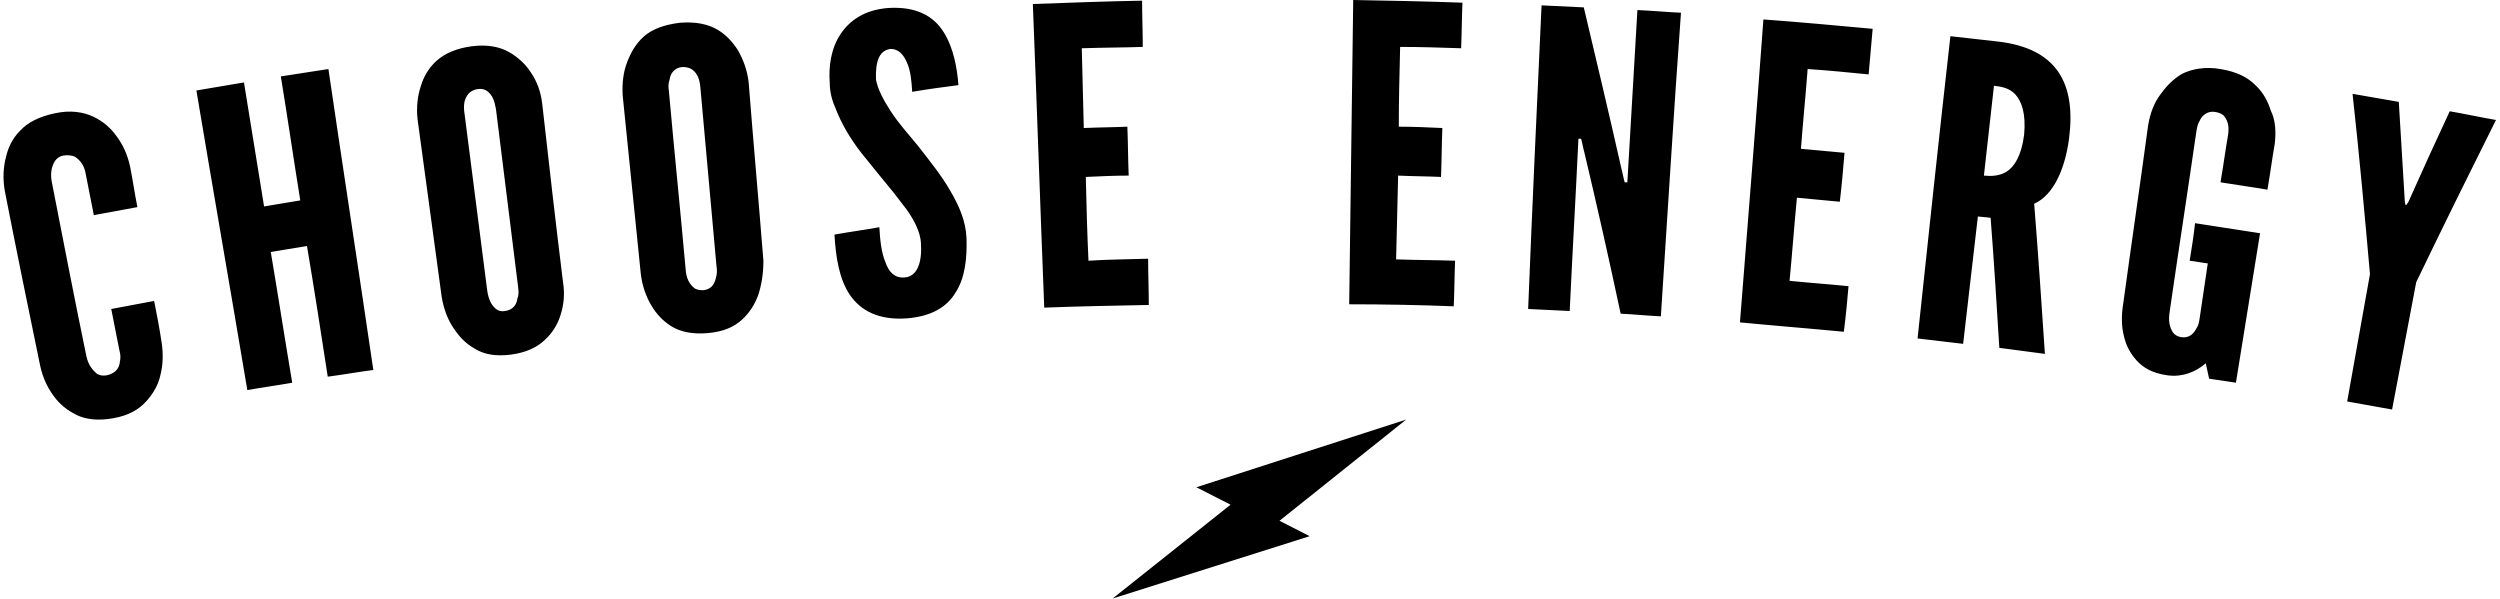 <?xml version="1.0" encoding="utf-8"?>
<!-- Generator: Adobe Illustrator 18.1.0, SVG Export Plug-In . SVG Version: 6.00 Build 0)  -->
<svg version="1.1" id="Layer_1" xmlns="http://www.w3.org/2000/svg" xmlns:xlink="http://www.w3.org/1999/xlink" x="0px" y="0px"
	 viewBox="0 0 373 89.3" enable-background="new 0 0 373 89.3" xml:space="preserve">
<polygon points="209.8,62.6 178.5,72.7 183.6,75.3 166,89.3 195.4,80 190.9,77.7 "/>
<g>
	<defs>
		<path id="SVGID_1_" d="M23.9,56.1c-0.3,1.3-1,2.6-2.1,3.8c-1.1,1.2-2.6,2.1-4.9,2.5c-2.2,0.4-4.1,0.2-5.5-0.5
			c-1.4-0.7-2.5-1.6-3.3-2.7c-1-1.3-1.7-2.8-2.1-4.6c-1.8-8.7-3.6-17.5-5.3-26.2c-0.3-1.8-0.2-3.5,0.2-5c0.3-1.3,0.9-2.7,2.1-3.9
			c1.1-1.2,2.8-2.1,5.2-2.6c2.3-0.5,4.2-0.2,5.7,0.5c1.5,0.7,2.6,1.7,3.4,2.8c1,1.3,1.7,2.8,2.1,4.6c0.4,2,0.7,4.1,1.1,6.1
			c-2.2,0.4-4.3,0.8-6.5,1.2c-0.4-2-0.8-4.1-1.2-6.1c-0.2-1.2-0.7-2-1.6-2.6c-0.4-0.2-1-0.3-1.7-0.2c-1.2,0.2-1.6,1.2-1.8,2.1
			c-0.1,0.5-0.1,1.1,0,1.7c1.7,8.7,3.4,17.5,5.2,26.2c0.3,1.3,0.9,2,1.6,2.6c0.4,0.2,0.8,0.3,1.4,0.2c1.4-0.3,1.9-1.1,2-2.1
			c0.1-0.5,0.1-1-0.1-1.7c-0.4-2-0.8-4.1-1.2-6.1c2.1-0.4,4.3-0.8,6.4-1.2c0.4,2,0.8,4.1,1.1,6.1C24.4,52.9,24.3,54.6,23.9,56.1
			L23.9,56.1z M48.9,56.2c-1-6.5-2-13-3.1-19.5c-1.8,0.3-3.6,0.6-5.4,0.9c1.1,6.5,2.1,13,3.2,19.5c-2.2,0.4-4.5,0.7-6.7,1.1
			c-2.5-14.9-5.1-29.8-7.6-44.7c2.4-0.4,4.7-0.8,7.1-1.2c1,6.2,2,12.3,3,18.5c1.8-0.3,3.6-0.6,5.4-0.9c-1-6.2-1.9-12.4-2.9-18.5
			c2.4-0.4,4.7-0.7,7.1-1.1c2.2,15,4.5,29.9,6.7,44.9C53.4,55.5,51.2,55.9,48.9,56.2L48.9,56.2z M83.6,47.1
			c-0.4,1.3-1.2,2.6-2.3,3.6c-1.1,1.1-2.8,1.9-5,2.2c-2.3,0.3-4.1,0-5.5-0.9c-1.4-0.8-2.3-1.8-3.1-3c-0.9-1.3-1.5-2.9-1.8-4.7
			c-1.2-8.8-2.4-17.7-3.6-26.5c-0.2-1.8,0-3.5,0.5-5c0.4-1.3,1.1-2.6,2.3-3.7c1.2-1.1,3-1.9,5.3-2.2c2.4-0.3,4.2,0.1,5.6,0.9
			c1.4,0.8,2.5,1.9,3.2,3c0.9,1.3,1.5,2.9,1.7,4.7c1,8.9,2,17.7,3.1,26.6C84.3,43.9,84.1,45.6,83.6,47.1L83.6,47.1z M77.3,42.8
			C76.2,34,75.1,25.2,74,16.3c-0.2-1.2-0.5-2.1-1.3-2.7c-0.4-0.3-0.9-0.4-1.5-0.3c-1.2,0.2-1.7,1.1-1.9,1.9c-0.1,0.5-0.1,1.1,0,1.7
			c1.1,8.8,2.3,17.7,3.4,26.5c0.2,1.3,0.6,2.1,1.3,2.7c0.4,0.3,0.8,0.4,1.4,0.3c1.2-0.2,1.7-1,1.8-1.9
			C77.4,44.1,77.4,43.5,77.3,42.8L77.3,42.8z M113.1,44.1c-0.5,1.3-1.2,2.5-2.4,3.6c-1.2,1.1-2.8,1.8-5.1,2c-2.3,0.2-4.1-0.2-5.4-1
			c-1.3-0.8-2.3-1.9-3-3.1c-0.8-1.3-1.4-3-1.6-4.8c-0.9-8.9-1.8-17.7-2.7-26.6c-0.1-1.8,0.1-3.5,0.7-5c0.5-1.3,1.2-2.6,2.4-3.7
			c1.2-1.1,3-1.8,5.4-2.1c2.4-0.2,4.2,0.2,5.6,1c1.4,0.8,2.4,2,3.1,3.1c0.8,1.4,1.4,3,1.6,4.8c0.7,8.9,1.5,17.8,2.2,26.6
			C113.9,40.9,113.6,42.6,113.1,44.1L113.1,44.1z M106.9,39.7c-0.8-8.9-1.6-17.7-2.4-26.6c-0.1-1.2-0.4-2.1-1.2-2.7
			c-0.4-0.3-0.9-0.4-1.5-0.4c-1.2,0.1-1.8,1-1.9,1.9c-0.2,0.5-0.2,1.1-0.1,1.7c0.8,8.9,1.7,17.7,2.5,26.6c0.1,1.3,0.5,2.1,1.2,2.7
			c0.3,0.3,0.8,0.4,1.4,0.4c1.2-0.1,1.7-0.9,1.9-1.8C107,40.9,107,40.3,106.9,39.7L106.9,39.7z M132.9,16.6c1.1,1.7,2.6,3.4,4.1,5.2
			c1.7,2.2,3.5,4.4,4.8,6.7c1.3,2.2,2.3,4.5,2.4,7c0.1,3-0.2,5.9-1.6,8.1c-1.3,2.2-3.6,3.6-7.3,3.9c-4.3,0.3-6.9-1.2-8.5-3.5
			c-1.6-2.4-2.1-5.6-2.3-9c2.2-0.4,4.5-0.7,6.7-1.1c0.1,1.9,0.3,3.8,0.9,5.2c0.5,1.5,1.4,2.4,2.8,2.3c2-0.1,2.7-2.3,2.5-5.2
			c-0.1-1.5-0.9-3.2-2.1-4.9c-0.6-0.8-1.3-1.7-2-2.6c-1.5-1.8-3.1-3.8-4.8-5.9c-1.7-2.2-3-4.4-3.9-6.8c-0.5-1.1-0.8-2.4-0.8-3.6
			c-0.2-2.5,0.2-5.2,1.6-7.3c1.4-2.1,3.6-3.6,7-3.9c4.3-0.3,6.9,1.2,8.4,3.6c1.5,2.4,2,5.4,2.2,7.9c-2.3,0.3-4.6,0.6-6.9,1
			c-0.1-1.5-0.2-3.1-0.8-4.4c-0.5-1.2-1.3-2-2.4-2c-1.8,0.2-2.3,2-2.2,4.6C131,13.4,131.8,14.9,132.9,16.6L132.9,16.6z M171.3,38.6
			c0,2.3,0.1,4.6,0.1,6.9c-5.2,0.1-10.4,0.2-15.6,0.4c-0.6-15.1-1.1-30.2-1.7-45.3c5.4-0.2,10.9-0.4,16.3-0.5c0,2.3,0.1,4.6,0.1,6.9
			c-3,0.1-6.1,0.1-9.1,0.2c0.1,4,0.2,7.9,0.3,11.9c2.2-0.1,4.3-0.1,6.5-0.2c0.1,2.4,0.1,4.9,0.2,7.3c-2.1,0-4.3,0.1-6.4,0.2
			c0.1,4.2,0.2,8.3,0.4,12.5C165.4,38.7,168.3,38.7,171.3,38.6L171.3,38.6z M218,7.2c-3-0.1-6.1-0.2-9.1-0.2
			c-0.1,4-0.2,7.9-0.2,11.9c2.2,0,4.3,0.1,6.5,0.2c-0.1,2.4-0.1,4.9-0.2,7.3c-2.1-0.1-4.3-0.1-6.4-0.2c-0.1,4.2-0.2,8.3-0.3,12.5
			c2.9,0.1,5.9,0.1,8.8,0.2c-0.1,2.3-0.1,4.6-0.2,6.8c-5.2-0.2-10.4-0.3-15.6-0.3c0.2-15.1,0.4-30.2,0.6-45.4
			c5.4,0.1,10.9,0.2,16.3,0.4C218.1,2.6,218.1,4.9,218,7.2L218,7.2z M247.8,47.2c-2-0.1-4-0.3-6-0.4c-1.7-8-3.5-16-5.4-24
			c-0.2-0.7-0.3-1.4-0.5-2.1c-0.1,0-0.3,0-0.4,0c-0.4,8.6-0.9,17.1-1.3,25.7c-2.1-0.1-4.2-0.2-6.2-0.3c0.6-15.1,1.3-30.2,2-45.3
			c2.1,0.1,4.2,0.2,6.3,0.3c1.9,8,3.8,16,5.6,24c0.2,0.7,0.3,1.4,0.5,2.1c0.1,0,0.3,0,0.4,0c0.5-8.6,1-17.1,1.5-25.7
			c2.2,0.1,4.4,0.3,6.5,0.4C249.7,17,248.8,32.1,247.8,47.2L247.8,47.2z M278.8,11.1c-3-0.3-6.1-0.6-9.1-0.8c-0.3,4-0.7,7.9-1,11.9
			c2.2,0.2,4.3,0.4,6.5,0.6c-0.2,2.4-0.4,4.8-0.7,7.3c-2.1-0.2-4.3-0.4-6.4-0.6c-0.4,4.1-0.7,8.3-1.1,12.4c2.9,0.3,5.9,0.5,8.8,0.8
			c-0.2,2.3-0.4,4.5-0.7,6.8c-5.2-0.5-10.3-0.9-15.5-1.4c1.2-15.1,2.4-30.2,3.5-45.2c5.4,0.4,10.9,0.9,16.3,1.4
			C279.2,6.5,279,8.8,278.8,11.1L278.8,11.1z M308.7,20.7c-0.6,4.5-2.3,8.4-5.2,9.7c0.6,7.5,1.1,14.9,1.6,22.4
			c-2.3-0.3-4.5-0.6-6.8-0.9c-0.4-6.5-0.8-13-1.3-19.4c-0.6-0.1-1.2-0.1-1.9-0.2c-0.7,6.3-1.5,12.7-2.2,19c-2.3-0.3-4.5-0.5-6.8-0.8
			c1.6-15,3.2-30.1,4.9-45.1c2.4,0.3,4.7,0.5,7.1,0.8C306.7,7.2,309.8,12.2,308.7,20.7L308.7,20.7z M300.7,14.1
			c-0.9-1-2.2-1.2-3.2-1.3c-0.5,4.5-1,8.9-1.5,13.4c1,0.1,2.3,0.1,3.4-0.6c1.1-0.7,2.2-2.3,2.6-5.5
			C302.3,16.9,301.6,15.1,300.7,14.1L300.7,14.1z M339.4,21.4c-0.4,2.3-0.7,4.6-1.1,6.9c-2.3-0.4-4.6-0.7-7-1.1
			c0.4-2.3,0.7-4.6,1.1-6.9c0.2-1.2,0.1-2.1-0.5-2.9c-0.3-0.4-0.8-0.6-1.4-0.7c-1.2-0.2-2,0.6-2.3,1.3c-0.3,0.5-0.4,1-0.5,1.6
			c-1.3,9-2.7,18-4,27c-0.2,1.3,0,2.2,0.5,3c0.3,0.4,0.7,0.6,1.2,0.7c1.2,0.2,1.9-0.5,2.3-1.3c0.3-0.4,0.4-0.9,0.5-1.6
			c0.4-2.7,0.8-5.4,1.2-8.1c-0.9-0.1-1.8-0.3-2.7-0.4c0.3-1.9,0.6-3.7,0.8-5.6c3.2,0.5,6.4,1,9.7,1.5c-1.2,7.4-2.4,14.9-3.6,22.3
			c-1.3-0.2-2.7-0.4-4-0.6c-0.2-0.8-0.3-1.5-0.5-2.3c-1.5,1.3-3.5,2.1-5.7,1.8c-2.2-0.3-3.6-1.1-4.6-2.2c-1-1.1-1.6-2.3-1.9-3.6
			c-0.4-1.5-0.4-3.2-0.1-5c1.2-8.8,2.5-17.6,3.7-26.5c0.3-1.8,0.9-3.4,1.9-4.7c0.8-1.1,1.8-2.2,3.2-3c1.4-0.7,3.4-1.1,5.7-0.7
			c2.4,0.4,4,1.2,5.2,2.4c1.2,1.1,1.9,2.5,2.3,3.8C339.5,17.9,339.6,19.6,339.4,21.4L339.4,21.4z M360.5,42.1
			c-1.2,6.3-2.4,12.7-3.6,19c-2.2-0.4-4.5-0.8-6.7-1.2c1.1-6.3,2.3-12.7,3.4-19c-0.8-9-1.6-17.9-2.6-26.9c2.3,0.4,4.6,0.8,6.9,1.2
			c0.3,5,0.6,9.9,0.9,14.9c0,0.2,0.1,0.3,0.1,0.5c0,0,0.1,0,0.1,0c0.1-0.1,0.2-0.3,0.3-0.4c2-4.5,4.1-9.1,6.2-13.6
			c2.3,0.4,4.6,0.9,6.9,1.3C368.4,25.9,364.4,34,360.5,42.1L360.5,42.1z"/>
	</defs>
	<use xlink:href="#SVGID_1_"  overflow="visible"/>
	<clipPath id="SVGID_2_">
		<use xlink:href="#SVGID_1_"  overflow="visible"/>
	</clipPath>
</g>
</svg>

